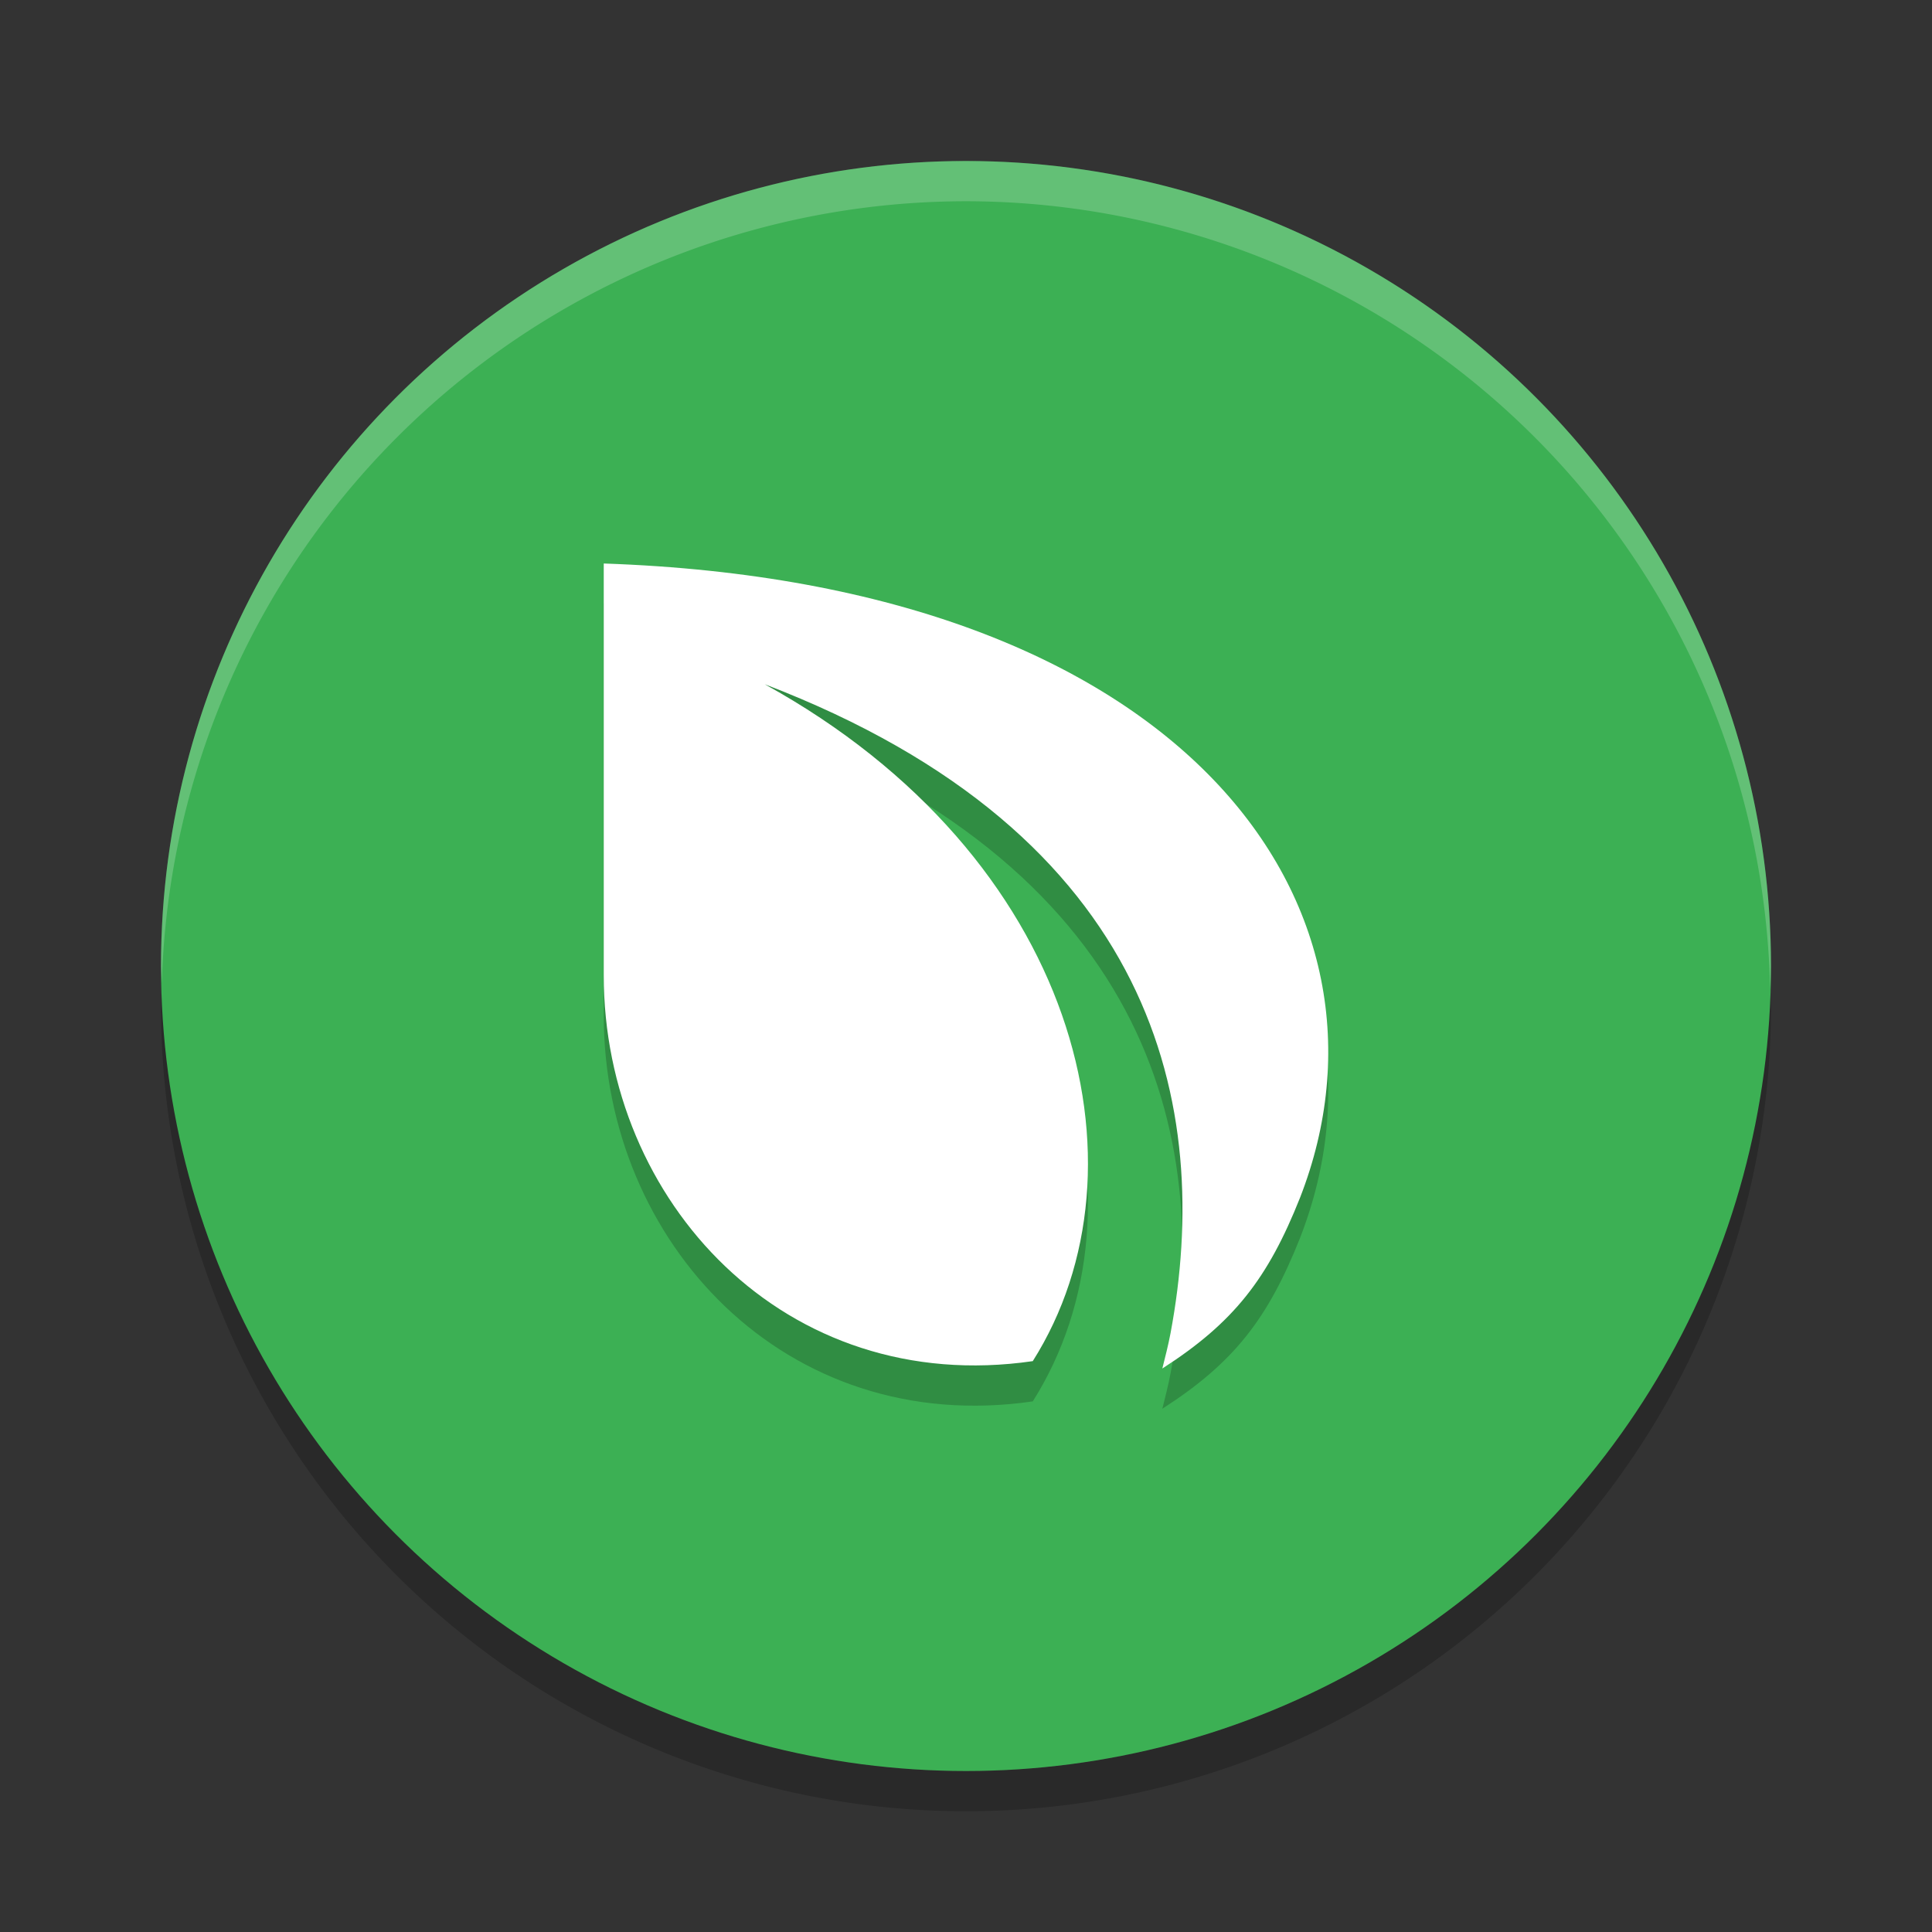 <svg xmlns="http://www.w3.org/2000/svg" width="48" height="48" version="1.1">
 <rect width="100%" height="100%" fill="#333333" stroke="none"/>
 <path opacity=".2" d="m4.021 24.418a20 20 0 0 0 -0.021 0.582 20 20 0 0 0 20 20 20 20 0 0 0 20 -20 20 20 0 0 0 -0.021 -0.418 20 20 0 0 1 -19.979 19.418 20 20 0 0 1 -19.978 -19.582z"/>
 <circle style="fill:#3cb054" cx="24" cy="24" r="20"/>
 <path style="fill-rule:evenodd;opacity:0.2" d="m 15,15 c 14.511,0.497 20.107,8.562 17.298,15.759 -0.796,2.003 -1.642,3.099 -3.42,4.241 0.072,-0.289 0.147,-0.579 0.203,-0.874 C 30.134,28.511 28.752,21.732 19,18 26.759,22.276 28.704,30 25.659,34.817 19.501,35.713 15,30.843 15,25.232 Z"/>
 <path style="fill:#ffffff;fill-rule:evenodd" d="m 15,14 c 14.511,0.497 20.107,8.562 17.298,15.759 -0.796,2.003 -1.642,3.099 -3.42,4.241 0.072,-0.289 0.147,-0.579 0.203,-0.874 C 30.134,27.511 28.752,20.732 19,17 26.759,21.276 28.704,29 25.659,33.817 19.501,34.713 15,29.843 15,24.232 Z"/>
 <path fill="#ffffff" opacity=".2" d="m24 4a20 20 0 0 0 -20 20 20 20 0 0 0 0.021 0.418 20 20 0 0 1 19.978 -19.418 20 20 0 0 1 19.979 19.582 20 20 0 0 0 0.021 -0.582 20 20 0 0 0 -20 -20z"/>
</svg>
